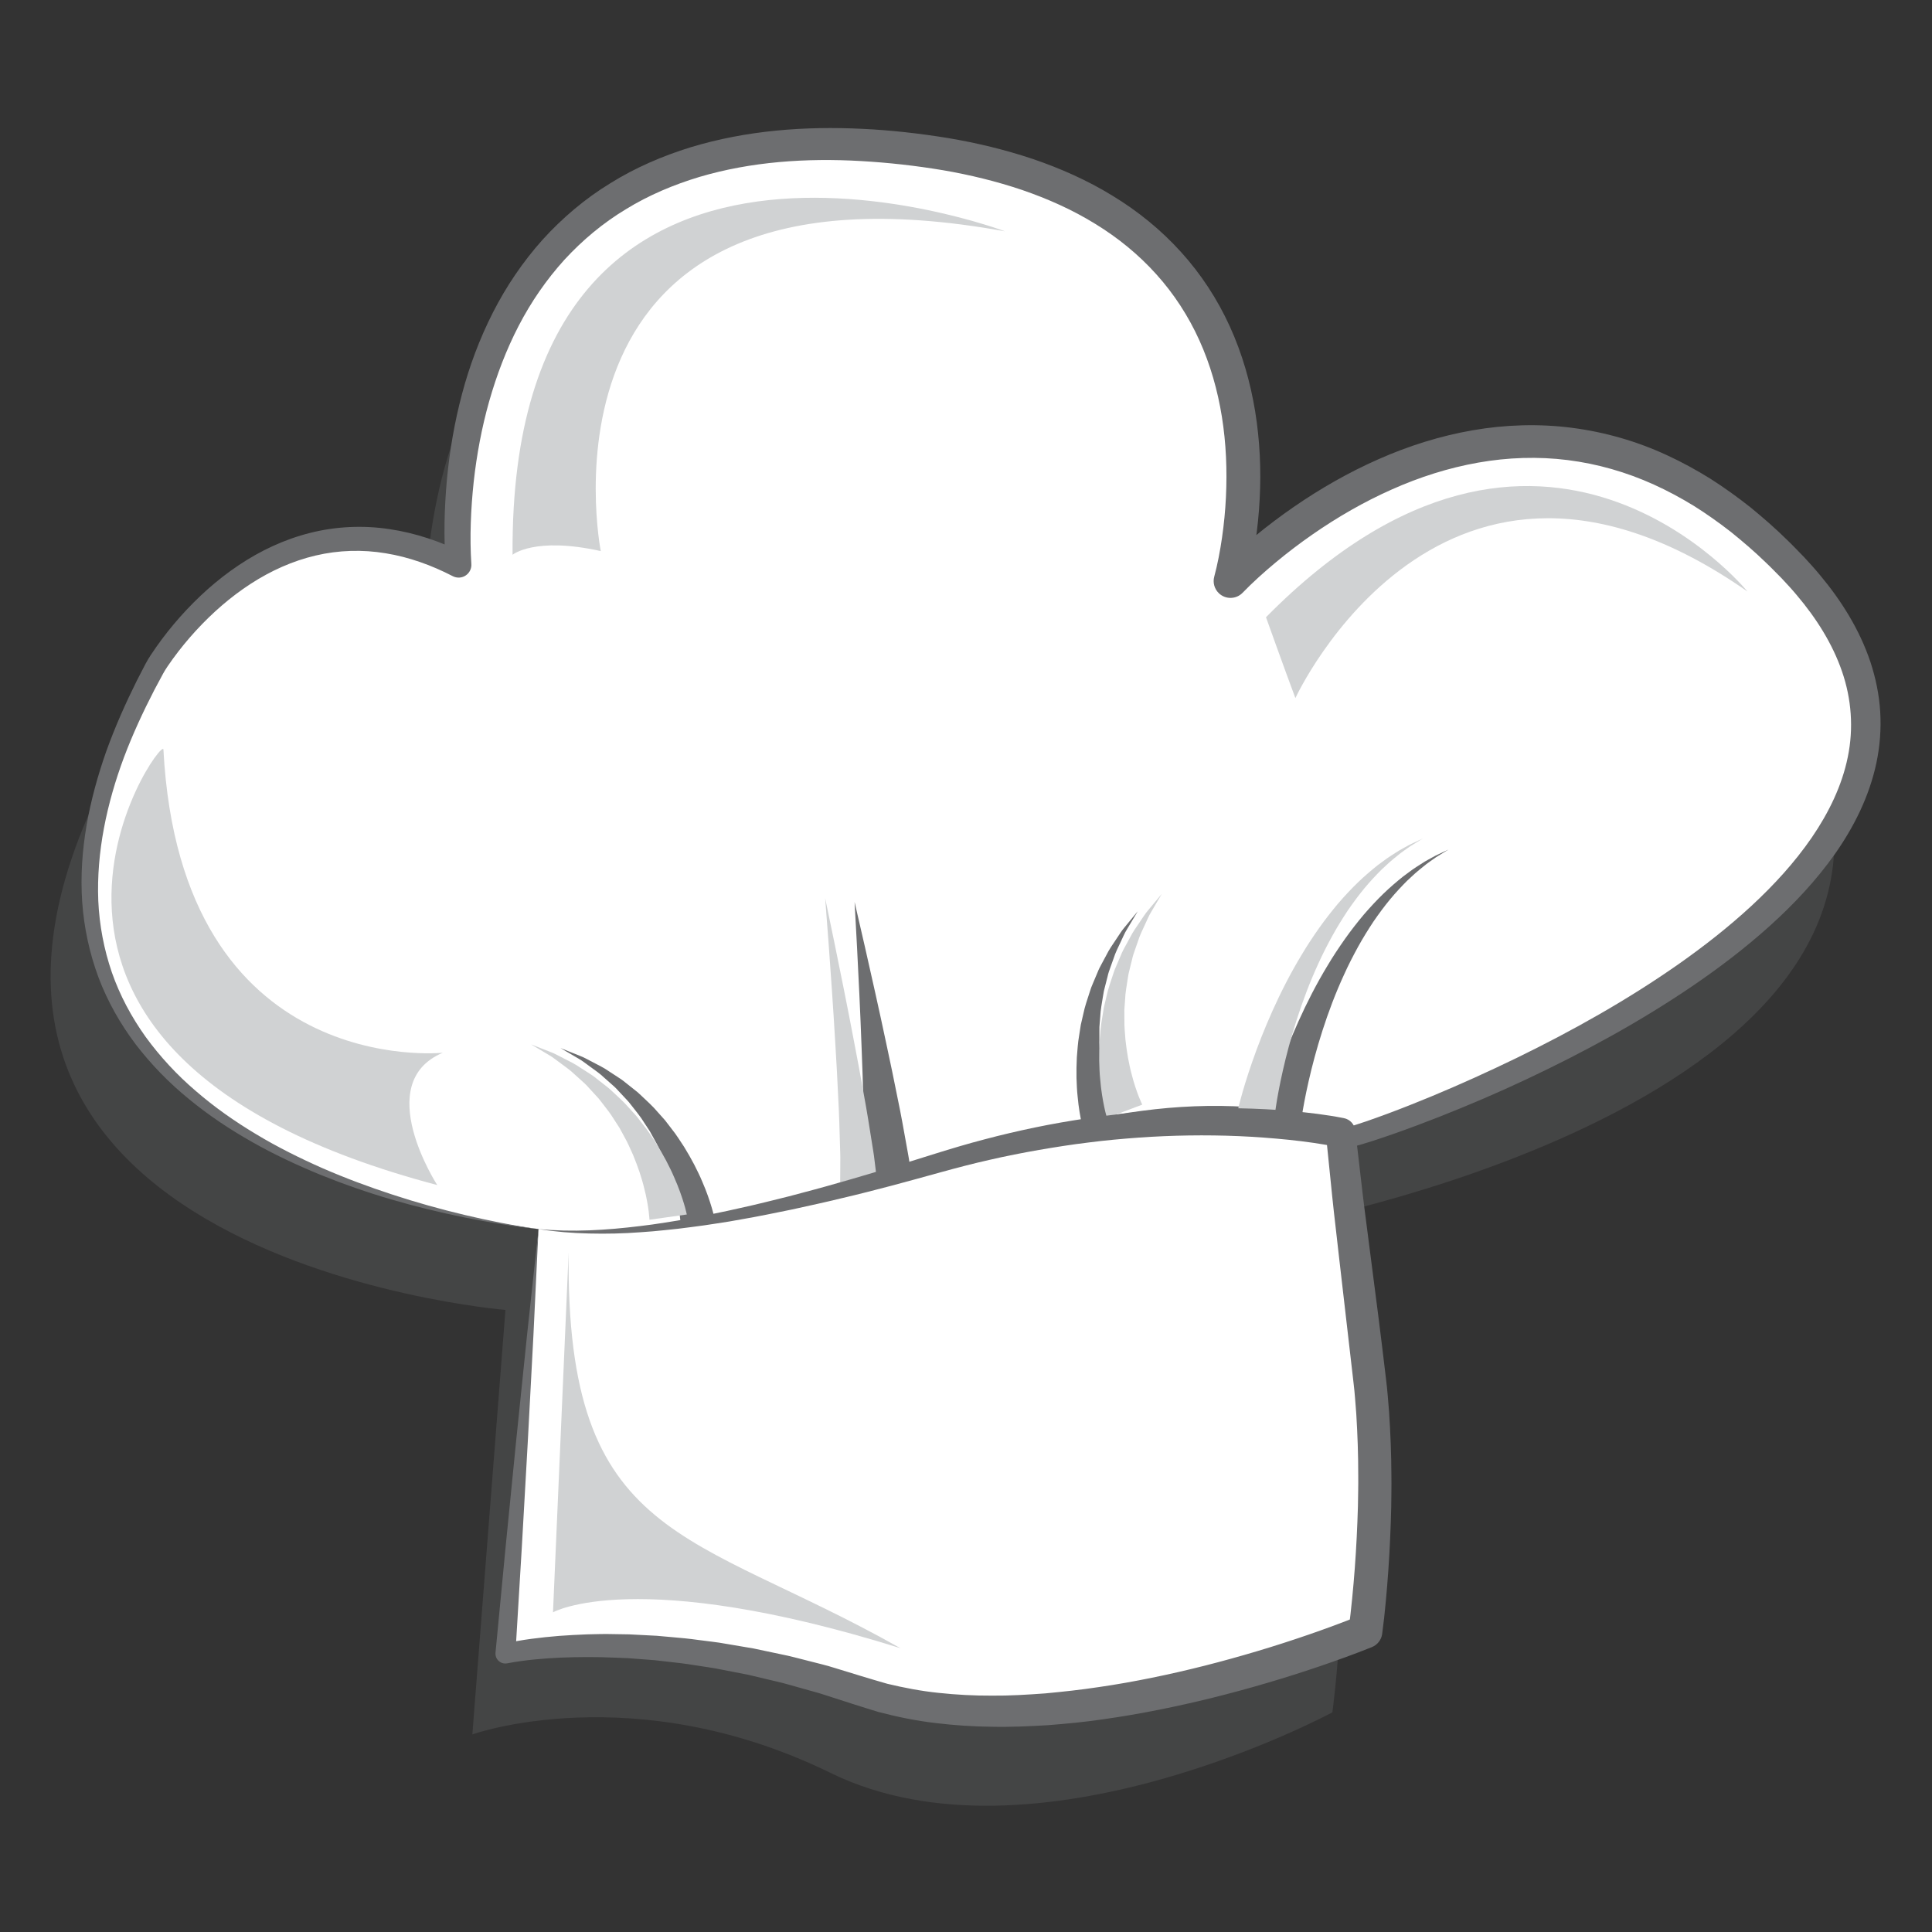 <?xml version="1.0" encoding="UTF-8" standalone="no"?>
<svg
        xmlns:dc="http://purl.org/dc/elements/1.1/"
        xmlns:cc="http://creativecommons.org/ns#"
        xmlns:rdf="http://www.w3.org/1999/02/22-rdf-syntax-ns#"
        xmlns:svg="http://www.w3.org/2000/svg"
        xmlns="http://www.w3.org/2000/svg"
        xmlns:sodipodi="http://sodipodi.sourceforge.net/DTD/sodipodi-0.dtd"
        xmlns:inkscape="http://www.inkscape.org/namespaces/inkscape"
        inkscape:export-ydpi="12.056569"
        inkscape:export-xdpi="12.056569"
        inkscape:export-filename="/home/anael/Téléchargements/variedade-de-chapeus-de-chef/favicon.png"
        inkscape:version="1.0 (4035a4fb49, 2020-05-01)"
        sodipodi:docname="toque.svg"
        viewBox="0 0 380.325 380.348"
        height="380.348"
        width="380.325"
        xml:space="preserve"
        id="svg2"
        version="1.1"><rect x="0" y="0" width="380.325" height="380.348" fill="#333333" stroke="none"/>
    <defs
            id="defs6"><clipPath
       id="clipPath20"
       clipPathUnits="userSpaceOnUse"><path
         id="path18"
         d="M 0,800 H 800 V 0 H 0 Z" /></clipPath>
        <clipPath
                id="clipPath160"
                clipPathUnits="userSpaceOnUse"><path
         id="path158"
         d="M 0,800 H 800 V 0 H 0 Z" /></clipPath>
        <clipPath
                id="clipPath168"
                clipPathUnits="userSpaceOnUse"><path
         id="path166"
         d="M 107.321,606.457 H 370.745 V 372.188 H 107.321 Z" /></clipPath>
        <clipPath
                id="clipPath264"
                clipPathUnits="userSpaceOnUse"><path
         id="path262"
         d="M 471.162,615.707 H 682.991 V 365.924 H 471.162 Z" /></clipPath>
        <clipPath
                id="clipPath356"
                clipPathUnits="userSpaceOnUse"><path
         id="path354"
         d="M 422.146,294.912 H 683.132 V 66.838 H 422.146 Z" /></clipPath>
        <clipPath
                id="clipPath432"
                clipPathUnits="userSpaceOnUse"><path
         id="path430"
         d="M 162.453,299.055 H 313.084 V 66.054 H 162.453 Z" /></clipPath></defs>
    <sodipodi:namedview
            lock-margins="false"
            fit-margin-bottom="25"
            fit-margin-right="10"
            fit-margin-left="10"
            fit-margin-top="25"
            inkscape:current-layer="g156"
            inkscape:window-maximized="1"
            inkscape:window-y="0"
            inkscape:window-x="1920"
            inkscape:cy="217.61768"
            inkscape:cx="172.16692"
            inkscape:zoom="1.274412"
            showgrid="false"
            id="namedview4"
            inkscape:window-height="1023"
            inkscape:window-width="1920"
            inkscape:pageshadow="2"
            inkscape:pageopacity="0"
            guidetolerance="10"
            gridtolerance="10"
            objecttolerance="10"
            borderopacity="1"
            bordercolor="#666666"
            pagecolor="#ffffff"/>
    <g
            transform="matrix(1.333,0,0,-1.333,-133.095,851.599)"
            inkscape:label="19738-NSAP0K"
            inkscape:groupmode="layer"
            id="g10"><g
       id="g154"><g
         clip-path="url(#clipPath160)"
         id="g156"><g
           id="g162"><g
             id="g164" /><g
            id="g176"><g
               id="g174"
               opacity="0.3"
               clip-path="url(#clipPath168)"><g
                 id="g172"
                 transform="translate(359.703,543.108)"><path
                   id="path170"
                   style="fill:#6d6e70;fill-opacity:1;fill-rule:nonzero;stroke:none"
                   d="m 0,0 c -35.007,47.626 -83.042,-2.036 -83.042,-2.036 0,0 33.059,48.356 -44.777,63.502 -75.307,14.654 -69.201,-61.059 -69.201,-61.059 -24.424,19.946 -44.777,-15.062 -44.777,-15.062 -42.471,-74.9 56.582,-83.042 56.582,-83.042 l -4.885,-62.687 c 0,0 23.85,8.531 52.918,-5.698 30.149,-14.758 74.087,8.954 74.087,8.954 0,0 2.849,20.354 0.407,39.078 -2.198,16.849 -3.735,31.383 -4.021,34.128 0.506,-0.209 0.764,-0.342 0.764,-0.342 C -56.989,-82.228 43.976,-59.83 0,0" /></g></g></g></g><g
            transform="translate(179.372,457.353)"
            id="g178"><path
             id="path180"
             style="fill:#ffffff;fill-opacity:1;fill-rule:nonzero;stroke:none"
             d="m 0,0 c 0,0 -96.538,10.147 -56.582,83.042 0,0 17.044,29.105 44.777,15.061 0,0 -6.778,71.691 69.201,61.06 60.856,-8.516 44.777,-63.502 44.777,-63.502 0,0 42.12,45.073 83.042,2.035 43.314,-45.553 -56.99,-82.227 -65.945,-84.262 0,0 -15.875,8.141 -47.016,-0.611 C 9.242,-4.886 0,0 0,0" /></g><g
            transform="translate(179.372,457.353)"
            id="g182"><path
             id="path184"
             style="fill:#6d6e70;fill-opacity:1;fill-rule:nonzero;stroke:none"
             d="m 0,0 c 1.204,-0.402 2.488,-0.45 3.746,-0.51 1.264,-0.021 2.529,-0.016 3.792,0.072 2.525,0.127 5.042,0.415 7.547,0.756 1.256,0.15 2.505,0.354 3.753,0.561 1.247,0.215 2.5,0.382 3.741,0.635 2.485,0.477 4.979,0.903 7.45,1.452 2.478,0.514 4.952,1.038 7.414,1.631 2.465,0.573 4.932,1.133 7.382,1.772 2.452,0.629 4.914,1.217 7.356,1.88 l 7.325,1.98 c 2.442,0.657 4.874,1.385 7.311,2.075 l 7.322,2.088 c 4.925,1.358 9.946,2.42 15.037,3.077 5.089,0.669 10.254,0.9 15.415,0.574 2.58,-0.174 5.16,-0.471 7.717,-0.981 1.278,-0.251 2.552,-0.55 3.817,-0.916 1.284,-0.382 2.474,-0.759 3.824,-1.387 l -1.01,0.127 c 2.068,0.545 4.311,1.364 6.452,2.151 2.162,0.806 4.312,1.658 6.448,2.544 4.273,1.771 8.487,3.689 12.647,5.705 8.307,4.052 16.389,8.589 23.911,13.863 3.756,2.641 7.367,5.471 10.708,8.558 3.335,3.087 6.409,6.438 8.931,10.112 2.51,3.668 4.467,7.682 5.32,11.899 0.869,4.211 0.551,8.569 -0.859,12.639 -1.403,4.078 -3.792,7.852 -6.669,11.247 -0.711,0.854 -1.437,1.641 -2.258,2.514 -0.766,0.758 -1.569,1.617 -2.388,2.378 -1.622,1.579 -3.342,3.04 -5.091,4.455 -1.775,1.379 -3.604,2.679 -5.499,3.864 -1.905,1.165 -3.87,2.221 -5.892,3.136 -4.043,1.831 -8.33,3.061 -12.705,3.61 -4.376,0.55 -8.835,0.399 -13.204,-0.371 -4.372,-0.769 -8.656,-2.132 -12.753,-3.959 -4.103,-1.818 -8.029,-4.078 -11.739,-6.656 -1.855,-1.289 -3.659,-2.658 -5.396,-4.1 -1.717,-1.429 -3.456,-2.989 -4.919,-4.506 -0.954,-0.989 -2.529,-1.017 -3.518,-0.063 -0.674,0.651 -0.902,1.592 -0.675,2.437 l 0.004,0.013 c 0.479,1.77 0.866,3.815 1.149,5.764 0.284,1.976 0.48,3.967 0.575,5.961 0.192,3.986 0.028,7.984 -0.599,11.89 -0.628,3.903 -1.712,7.715 -3.325,11.277 -1.608,3.562 -3.75,6.862 -6.361,9.756 -2.605,2.901 -5.666,5.397 -9.03,7.451 -3.353,2.073 -7.007,3.698 -10.786,4.996 -3.775,1.276 -7.744,2.241 -11.663,2.913 -4.05,0.677 -8.076,1.126 -12.128,1.357 -8.079,0.466 -16.225,-0.086 -23.865,-2.346 -3.802,-1.147 -7.48,-2.692 -10.839,-4.758 -3.382,-2.029 -6.43,-4.578 -9.102,-7.479 -2.648,-2.926 -4.916,-6.211 -6.748,-9.748 -1.836,-3.537 -3.262,-7.301 -4.362,-11.17 -1.094,-3.872 -1.837,-7.859 -2.282,-11.883 -0.427,-4.001 -0.601,-8.148 -0.35,-12.056 l 0.004,-0.073 c 0.067,-1.038 -0.72,-1.933 -1.757,-1.999 -0.352,-0.022 -0.694,0.057 -0.985,0.207 -3.141,1.624 -6.478,2.826 -9.914,3.382 -3.43,0.572 -6.951,0.465 -10.337,-0.331 -3.388,-0.793 -6.63,-2.255 -9.597,-4.181 -2.971,-1.926 -5.681,-4.297 -8.104,-6.936 -1.211,-1.321 -2.351,-2.713 -3.401,-4.159 -0.506,-0.711 -1.065,-1.487 -1.426,-2.165 l -1.294,-2.413 c -1.673,-3.241 -3.204,-6.553 -4.488,-9.954 -2.531,-6.798 -4.081,-13.999 -3.791,-21.197 0.163,-3.59 0.836,-7.149 2.001,-10.549 1.179,-3.396 2.899,-6.604 5.002,-9.546 2.133,-2.923 4.619,-5.608 7.394,-7.976 2.757,-2.391 5.765,-4.5 8.912,-6.384 3.141,-1.897 6.443,-3.533 9.808,-5.022 3.376,-1.469 6.834,-2.758 10.341,-3.903 3.506,-1.152 7.065,-2.147 10.66,-3.002 C -7.296,1.232 -3.667,0.5 0,0 m 0,0 c -3.682,0.379 -7.339,0.992 -10.971,1.722 -3.631,0.738 -7.237,1.618 -10.799,2.66 -3.563,1.041 -7.072,2.271 -10.519,3.666 -3.437,1.419 -6.82,2.994 -10.062,4.845 -3.248,1.836 -6.374,3.914 -9.27,6.303 -2.913,2.366 -5.56,5.08 -7.863,8.079 -2.273,3.019 -4.172,6.354 -5.508,9.919 -1.324,3.568 -2.131,7.334 -2.397,11.132 -0.516,7.625 1.079,15.197 3.576,22.28 1.277,3.544 2.804,6.983 4.475,10.341 l 1.291,2.499 c 0.507,0.957 1.032,1.688 1.582,2.493 1.101,1.565 2.286,3.059 3.554,4.486 2.536,2.848 5.396,5.438 8.605,7.59 3.202,2.15 6.776,3.842 10.585,4.795 3.804,0.96 7.824,1.144 11.7,0.557 3.887,-0.568 7.616,-1.857 11.071,-3.576 l -2.738,-1.866 c -0.345,4.375 -0.213,8.556 0.167,12.813 0.405,4.233 1.122,8.447 2.224,12.581 1.094,4.135 2.605,8.182 4.563,12.032 1.956,3.85 4.409,7.475 7.309,10.725 2.922,3.227 6.288,6.082 10.008,8.355 3.699,2.312 7.73,4.04 11.858,5.319 8.296,2.521 16.963,3.146 25.436,2.727 4.239,-0.199 8.476,-0.687 12.615,-1.36 4.265,-0.719 8.388,-1.713 12.483,-3.079 4.07,-1.386 8.058,-3.141 11.776,-5.425 3.726,-2.26 7.177,-5.05 10.129,-8.32 2.959,-3.261 5.399,-7.001 7.216,-11.001 1.823,-4 3.036,-8.24 3.737,-12.527 0.696,-4.291 0.898,-8.634 0.669,-12.936 -0.109,-2.153 -0.325,-4.296 -0.637,-6.428 -0.327,-2.155 -0.702,-4.199 -1.313,-6.435 l -4.189,2.387 c 1.778,1.833 3.527,3.375 5.391,4.925 1.852,1.53 3.768,2.975 5.743,4.341 3.95,2.728 8.142,5.13 12.566,7.079 4.418,1.954 9.084,3.433 13.896,4.267 4.808,0.835 9.767,0.994 14.639,0.368 4.868,-0.626 9.643,-1.998 14.069,-4.057 2.215,-1.023 4.353,-2.194 6.413,-3.477 2.048,-1.302 4.008,-2.72 5.901,-4.216 1.862,-1.528 3.683,-3.104 5.389,-4.789 0.88,-0.834 1.664,-1.685 2.543,-2.576 0.769,-0.829 1.618,-1.762 2.391,-2.705 3.105,-3.727 5.782,-7.972 7.383,-12.739 0.786,-2.38 1.305,-4.874 1.456,-7.4 0.153,-2.526 -0.047,-5.071 -0.564,-7.53 -1.046,-4.933 -3.309,-9.442 -6.099,-13.416 -2.81,-3.978 -6.131,-7.489 -9.671,-10.683 -3.548,-3.194 -7.329,-6.074 -11.231,-8.743 -7.816,-5.329 -16.104,-9.835 -24.596,-13.842 -4.248,-2.003 -8.565,-3.85 -12.932,-5.575 -2.184,-0.86 -4.383,-1.686 -6.602,-2.468 -2.246,-0.774 -4.397,-1.535 -6.848,-2.136 -0.335,-0.082 -0.672,-0.038 -0.959,0.102 l -0.051,0.025 c -0.941,0.458 -2.16,0.894 -3.299,1.247 -1.164,0.359 -2.355,0.661 -3.558,0.92 -2.405,0.525 -4.866,0.852 -7.338,1.063 -4.952,0.411 -9.962,0.247 -14.936,-0.276 C 84.482,14.543 79.535,13.624 74.66,12.406 L 67.31,10.502 C 64.854,9.873 62.413,9.206 59.945,8.605 L 52.546,6.797 C 50.081,6.192 47.598,5.664 45.125,5.093 42.656,4.513 40.167,4.011 37.682,3.497 35.202,2.963 32.706,2.498 30.208,2.043 27.718,1.558 25.206,1.177 22.7,0.778 21.449,0.565 20.183,0.438 18.926,0.264 17.668,0.097 16.41,-0.066 15.144,-0.176 12.619,-0.436 10.085,-0.642 7.546,-0.687 6.278,-0.733 5.006,-0.697 3.739,-0.634 2.479,-0.533 1.192,-0.442 0,0" /></g><g
            transform="translate(202.856,458.575)"
            id="g186"><path
             id="path188"
             style="fill:#ffffff;fill-opacity:1;fill-rule:nonzero;stroke:none"
             d="M 0,0 C 0,0 -2.217,17.745 -20.24,25.509" /></g><g
            transform="translate(200.352,458.222)"
            id="g190"><path
             id="path192"
             style="fill:#6d6e70;fill-opacity:1;fill-rule:nonzero;stroke:none"
             d="m 0,0 c 0,0 -0.009,0.12 -0.026,0.343 -0.01,0.183 -0.045,0.497 -0.103,0.923 -0.12,0.836 -0.321,2.059 -0.716,3.506 -0.175,0.73 -0.433,1.502 -0.7,2.326 -0.28,0.818 -0.616,1.67 -0.983,2.544 -0.409,0.853 -0.782,1.772 -1.294,2.631 -0.243,0.439 -0.488,0.882 -0.734,1.327 l -0.84,1.278 c -0.532,0.882 -1.2,1.659 -1.818,2.465 -0.302,0.412 -0.634,0.79 -0.983,1.145 -0.342,0.365 -0.679,0.725 -1.011,1.08 -0.322,0.369 -0.673,0.693 -1.03,0.996 -0.352,0.313 -0.697,0.618 -1.032,0.915 -0.652,0.627 -1.359,1.098 -1.995,1.565 -0.646,0.447 -1.205,0.928 -1.769,1.234 -0.555,0.326 -1.04,0.61 -1.439,0.844 -0.803,0.47 -1.262,0.739 -1.262,0.739 0,0 0.493,-0.197 1.356,-0.543 0.434,-0.174 0.962,-0.386 1.566,-0.629 0.617,-0.225 1.241,-0.617 1.965,-0.974 0.714,-0.376 1.512,-0.753 2.27,-1.288 0.391,-0.254 0.792,-0.515 1.202,-0.782 0.417,-0.26 0.832,-0.542 1.221,-0.871 0.401,-0.317 0.808,-0.64 1.22,-0.966 0.423,-0.32 0.831,-0.664 1.211,-1.046 0.776,-0.746 1.611,-1.474 2.317,-2.321 l 1.103,-1.235 c 0.336,-0.436 0.67,-0.872 1.002,-1.303 C -0.61,13.052 -0.058,12.13 0.527,11.261 1.07,10.371 1.578,9.492 2.022,8.638 2.453,7.778 2.866,6.962 3.185,6.179 3.866,4.631 4.309,3.276 4.6,2.304 4.741,1.823 4.849,1.422 4.916,1.114 4.977,0.847 5.01,0.705 5.01,0.705 Z" /></g><g
            transform="translate(289.09,472.278)"
            id="g194"><path
             id="path196"
             style="fill:#ffffff;fill-opacity:1;fill-rule:nonzero;stroke:none"
             d="M 0,0 C 0,0.913 5.786,31.978 24.667,41.114" /></g><g
            transform="translate(286.318,472.463)"
            id="g198"><path
             id="path200"
             style="fill:#6d6e70;fill-opacity:1;fill-rule:nonzero;stroke:none"
             d="M 0,0 C 0,0 0.007,0.048 0.022,0.141 0.038,0.247 0.086,0.57 0.14,0.825 0.231,1.222 0.363,1.78 0.55,2.461 c 0.367,1.371 0.939,3.282 1.724,5.534 1.564,4.499 4.013,10.376 7.3,15.796 0.805,1.361 1.686,2.679 2.581,3.951 0.898,1.272 1.848,2.475 2.798,3.61 0.97,1.12 1.945,2.166 2.919,3.106 0.977,0.94 1.952,1.767 2.871,2.503 0.473,0.349 0.927,0.684 1.359,1.002 0.435,0.311 0.874,0.571 1.271,0.833 0.786,0.536 1.548,0.883 2.132,1.227 1.228,0.594 1.934,0.906 1.934,0.906 0,0 -0.672,-0.393 -1.813,-1.111 -0.541,-0.408 -1.245,-0.827 -1.957,-1.44 -0.36,-0.301 -0.756,-0.6 -1.147,-0.951 -0.383,-0.356 -0.787,-0.73 -1.209,-1.12 -0.81,-0.814 -1.66,-1.717 -2.497,-2.726 -0.835,-1.01 -1.658,-2.12 -2.464,-3.294 -0.788,-1.191 -1.565,-2.44 -2.286,-3.751 C 13.348,25.224 12.65,23.876 12.028,22.49 9.478,16.975 7.778,11.112 6.779,6.697 6.277,4.488 5.944,2.634 5.751,1.355 5.65,0.713 5.593,0.224 5.557,-0.093 5.548,-0.274 5.544,-0.37 5.544,-0.37 Z" /></g><g
            transform="translate(231.038,462.902)"
            id="g202"><path
             id="path204"
             style="fill:#ffffff;fill-opacity:1;fill-rule:nonzero;stroke:none"
             d="M 0,0 C -0.204,9.973 -4.99,42.756 -4.99,42.756" /></g><g
            transform="translate(227.33,462.713)"
            id="g206"><path
             id="path208"
             style="fill:#6d6e70;fill-opacity:1;fill-rule:nonzero;stroke:none"
             d="M 0,0 C 0,0 0.019,0.675 0.052,1.855 0.069,2.446 0.089,3.163 0.112,3.985 0.15,4.82 0.118,5.695 0.117,6.684 0.11,7.669 0.102,8.736 0.094,9.865 c 0.004,1.121 -0.053,2.359 -0.08,3.612 -0.064,2.518 -0.141,5.209 -0.256,7.902 -0.195,5.387 -0.467,10.78 -0.673,14.824 -0.219,4.045 -0.366,6.742 -0.366,6.742 L 0.235,36.363 C 1.13,32.409 2.324,27.137 3.443,21.839 4.019,19.194 4.56,16.538 5.059,14.042 5.306,12.787 5.568,11.605 5.771,10.422 5.983,9.249 6.184,8.139 6.369,7.115 6.546,6.093 6.743,5.13 6.845,4.327 6.963,3.512 7.066,2.801 7.15,2.216 7.32,1.045 7.417,0.377 7.417,0.377 Z" /></g><g
            transform="translate(195.757,458.729)"
            id="g210"><path
             id="path212"
             style="fill:#d0d2d3;fill-opacity:1;fill-rule:nonzero;stroke:none"
             d="m 0,0 c 0,0 -0.008,0.118 -0.023,0.34 -0.007,0.177 -0.039,0.486 -0.092,0.91 -0.111,0.828 -0.301,2.045 -0.681,3.486 -0.168,0.728 -0.417,1.498 -0.676,2.32 -0.273,0.816 -0.6,1.666 -0.958,2.54 -0.4,0.852 -0.764,1.771 -1.266,2.63 -0.239,0.44 -0.48,0.883 -0.721,1.329 l -0.827,1.28 c -0.524,0.883 -1.182,1.663 -1.793,2.473 -0.297,0.413 -0.626,0.792 -0.972,1.149 -0.337,0.367 -0.671,0.73 -0.999,1.086 -0.319,0.371 -0.668,0.697 -1.022,1.003 -0.349,0.314 -0.691,0.622 -1.023,0.922 -0.647,0.63 -1.349,1.106 -1.981,1.578 -0.642,0.452 -1.197,0.936 -1.758,1.247 -0.554,0.33 -1.036,0.618 -1.434,0.855 -0.8,0.477 -1.257,0.749 -1.257,0.749 0,0 0.495,-0.194 1.361,-0.533 0.436,-0.172 0.965,-0.38 1.573,-0.618 0.619,-0.222 1.246,-0.609 1.975,-0.961 0.717,-0.371 1.52,-0.743 2.283,-1.275 0.394,-0.251 0.798,-0.51 1.21,-0.774 0.42,-0.259 0.839,-0.538 1.231,-0.865 0.405,-0.315 0.815,-0.636 1.231,-0.961 0.427,-0.318 0.839,-0.66 1.223,-1.04 0.783,-0.744 1.627,-1.47 2.341,-2.313 l 1.118,-1.234 c 0.34,-0.436 0.679,-0.871 1.015,-1.302 C -0.221,13.17 0.34,12.249 0.935,11.378 1.486,10.487 2.003,9.607 2.455,8.752 2.894,7.89 3.315,7.072 3.641,6.286 4.337,4.733 4.792,3.372 5.092,2.392 5.237,1.909 5.348,1.503 5.418,1.189 5.482,0.92 5.516,0.776 5.516,0.776 Z" /></g><g
            transform="translate(262.382,472.18)"
            id="g214"><path
             id="path216"
             style="fill:#ffffff;fill-opacity:1;fill-rule:nonzero;stroke:none"
             d="M 0,0 C 0,0 -6.587,16.626 5.483,32.1" /></g><g
            transform="translate(260.017,471.285)"
            id="g218"><path
             id="path220"
             style="fill:#6d6e70;fill-opacity:1;fill-rule:nonzero;stroke:none"
             d="m 0,0 c 0,0 -0.04,0.141 -0.115,0.404 -0.089,0.303 -0.187,0.706 -0.295,1.195 -0.212,0.993 -0.475,2.394 -0.622,4.079 -0.096,0.839 -0.127,1.754 -0.163,2.715 -0.021,0.961 0.002,1.976 0.05,3.018 0.095,1.044 0.137,2.117 0.334,3.196 0.083,0.538 0.167,1.08 0.252,1.625 l 0.373,1.614 c 0.212,1.08 0.595,2.121 0.916,3.148 0.15,0.517 0.342,1.016 0.559,1.499 0.205,0.485 0.407,0.964 0.606,1.435 0.182,0.475 0.411,0.922 0.651,1.35 0.231,0.431 0.458,0.853 0.678,1.264 0.407,0.833 0.926,1.548 1.371,2.221 0.464,0.66 0.822,1.304 1.254,1.799 0.414,0.503 0.775,0.942 1.071,1.304 0.591,0.718 0.929,1.129 0.929,1.129 0,0 -0.274,-0.457 -0.752,-1.256 C 6.86,31.342 6.571,30.86 6.241,30.308 5.894,29.768 5.635,29.078 5.283,28.375 4.951,27.66 4.557,26.907 4.287,26.044 4.136,25.622 3.98,25.188 3.822,24.746 3.655,24.307 3.502,23.854 3.397,23.376 3.277,22.906 3.154,22.427 3.031,21.943 2.895,21.464 2.785,20.973 2.719,20.467 2.564,19.462 2.353,18.46 2.31,17.431 L 2.188,15.906 C 2.186,15.398 2.184,14.892 2.182,14.389 2.146,13.39 2.261,12.405 2.313,11.461 2.412,10.517 2.527,9.608 2.674,8.757 2.835,7.906 2.98,7.105 3.179,6.381 3.528,4.922 3.939,3.752 4.236,2.962 4.39,2.561 4.51,2.269 4.59,2.104 4.682,1.899 4.731,1.79 4.731,1.79 Z" /></g><g
            transform="translate(263.324,473.758)"
            id="g222"><path
             id="path224"
             style="fill:#d0d2d3;fill-opacity:1;fill-rule:nonzero;stroke:none"
             d="m 0,0 c 0,0 -0.039,0.142 -0.113,0.409 -0.09,0.309 -0.187,0.718 -0.292,1.212 -0.208,1.003 -0.464,2.415 -0.6,4.112 -0.092,0.845 -0.117,1.765 -0.146,2.732 -0.015,0.967 0.015,1.987 0.07,3.034 0.103,1.048 0.152,2.126 0.358,3.209 0.087,0.54 0.176,1.084 0.265,1.63 l 0.386,1.619 c 0.22,1.084 0.611,2.126 0.941,3.154 0.154,0.518 0.35,1.016 0.571,1.5 0.209,0.485 0.415,0.964 0.618,1.434 0.187,0.476 0.419,0.922 0.663,1.351 0.235,0.43 0.465,0.851 0.688,1.261 0.415,0.832 0.94,1.545 1.39,2.216 0.47,0.658 0.833,1.299 1.269,1.792 0.418,0.501 0.783,0.938 1.083,1.297 0.596,0.714 0.937,1.122 0.937,1.122 0,0 -0.27,-0.459 -0.743,-1.261 C 7.111,31.424 6.826,30.94 6.5,30.384 6.157,29.842 5.903,29.15 5.557,28.445 5.23,27.728 4.843,26.973 4.58,26.109 4.432,25.687 4.28,25.252 4.125,24.809 3.962,24.37 3.813,23.917 3.712,23.438 3.596,22.968 3.478,22.49 3.358,22.005 3.227,21.526 3.121,21.036 3.059,20.53 2.913,19.526 2.709,18.527 2.675,17.5 L 2.566,15.98 C 2.568,15.474 2.57,14.969 2.573,14.469 2.545,13.474 2.667,12.493 2.727,11.554 2.833,10.615 2.955,9.712 3.108,8.866 3.276,8.021 3.427,7.226 3.63,6.507 3.99,5.06 4.409,3.902 4.709,3.122 4.866,2.726 4.988,2.439 5.066,2.281 5.16,2.079 5.21,1.972 5.21,1.972 Z" /></g><g
            transform="translate(282.511,474.092)"
            id="g226"><path
             id="path228"
             style="fill:#d0d2d3;fill-opacity:1;fill-rule:nonzero;stroke:none"
             d="m 0,0 c 0,0 0.007,0.048 0.022,0.141 0.016,0.106 0.064,0.429 0.118,0.684 0.091,0.398 0.223,0.956 0.41,1.637 0.368,1.371 0.94,3.282 1.726,5.534 1.564,4.5 4.014,10.376 7.302,15.796 0.805,1.361 1.686,2.68 2.582,3.952 0.898,1.271 1.849,2.474 2.798,3.609 0.97,1.12 1.946,2.166 2.92,3.106 0.977,0.94 1.953,1.767 2.871,2.503 0.474,0.349 0.928,0.684 1.359,1.001 0.436,0.311 0.874,0.572 1.271,0.834 0.788,0.535 1.549,0.882 2.133,1.227 1.228,0.593 1.935,0.905 1.935,0.905 0,0 -0.673,-0.393 -1.814,-1.112 -0.541,-0.407 -1.244,-0.827 -1.957,-1.44 -0.359,-0.3 -0.756,-0.6 -1.146,-0.951 -0.384,-0.356 -0.787,-0.73 -1.208,-1.12 C 20.511,35.492 19.661,34.588 18.824,33.58 17.989,32.57 17.167,31.46 16.36,30.286 15.574,29.095 14.796,27.845 14.076,26.534 13.357,25.222 12.66,23.874 12.038,22.488 9.489,16.973 7.79,11.11 6.792,6.695 6.29,4.486 5.957,2.632 5.765,1.354 5.664,0.711 5.606,0.222 5.57,-0.095 5.562,-0.275 5.558,-0.371 5.558,-0.371 Z" /></g><g
            transform="translate(223.915,463.303)"
            id="g230"><path
             id="path232"
             style="fill:#d0d2d3;fill-opacity:1;fill-rule:nonzero;stroke:none"
             d="m 0,0 c 0,0 0.004,0.674 0.012,1.853 0.004,0.59 0.009,1.306 0.014,2.127 0.021,0.832 -0.032,1.718 -0.054,2.711 -0.03,0.99 -0.062,2.062 -0.096,3.196 -0.022,1.13 -0.104,2.36 -0.159,3.613 -0.118,2.516 -0.253,5.202 -0.425,7.889 -0.311,5.376 -0.698,10.754 -0.989,14.787 -0.307,4.033 -0.511,6.722 -0.511,6.722 0,0 0.549,-2.641 1.373,-6.602 0.809,-3.965 1.887,-9.253 2.891,-14.562 0.518,-2.651 1.001,-5.311 1.445,-7.81 C 3.721,12.669 3.957,11.48 4.134,10.305 4.321,9.137 4.498,8.033 4.66,7.014 4.816,5.996 4.992,5.044 5.076,4.236 5.176,3.42 5.264,2.709 5.336,2.124 5.48,0.952 5.562,0.282 5.562,0.282 Z" /></g><g
            transform="translate(123.98,528.168)"
            id="g234"><path
             id="path236"
             style="fill:#d0d2d3;fill-opacity:1;fill-rule:nonzero;stroke:none"
             d="m 0,0 c -0.128,2.424 -33.65,-44.777 40.436,-64.316 0,0 -9.77,15.062 0.814,19.539 0,0 -38.672,-4.071 -41.25,44.777" /></g><g
            transform="translate(248.27,604.695)"
            id="g238"><path
             id="path240"
             style="fill:#d0d2d3;fill-opacity:1;fill-rule:nonzero;stroke:none"
             d="m 0,0 c 0,0 -73.271,27.68 -72.729,-47.762 0,0 3.257,2.715 13.026,0.543 0,0 -11.941,60.246 59.703,47.219" /></g><g
            transform="translate(357.907,551.506)"
            id="g242"><path
             id="path244"
             style="fill:#d0d2d3;fill-opacity:1;fill-rule:nonzero;stroke:none"
             d="m 0,0 c 0,0 -30.395,37.45 -71.101,-3.799 0,0 2.714,-7.598 4.342,-11.941 0,0 21.709,47.22 66.759,15.74" /></g><g
            transform="translate(179.372,457.353)"
            id="g246"><path
             id="path248"
             style="fill:#ffffff;fill-opacity:1;fill-rule:nonzero;stroke:none"
             d="m 0,0 -4.885,-62.688 c 0,0 21.113,5.033 52.919,-5.699 29.006,-9.786 74.086,8.956 74.086,8.956 0,0 2.849,20.354 0.407,39.078 -2.443,18.725 -4.071,34.601 -4.071,34.601 0,0 -25.645,5.698 -59.432,-4.478 C 25.238,-0.407 9.363,-1.221 0,0" /></g><g
            transform="translate(179.372,457.353)"
            id="g250"><path
             id="path252"
             style="fill:#6d6e70;fill-opacity:1;fill-rule:nonzero;stroke:none"
             d="m 0,0 c 4.999,-0.484 10.014,-0.168 14.965,0.438 1.24,0.146 2.476,0.313 3.709,0.517 1.235,0.178 2.464,0.399 3.692,0.626 1.23,0.211 2.453,0.464 3.675,0.719 1.224,0.245 2.444,0.508 3.661,0.788 2.44,0.527 4.862,1.145 7.285,1.747 2.415,0.643 4.832,1.269 7.232,1.97 2.408,0.669 4.794,1.402 7.187,2.105 2.391,0.711 4.786,1.484 7.178,2.223 2.397,0.748 4.839,1.479 7.287,2.115 2.449,0.652 4.92,1.225 7.402,1.746 4.968,1.028 9.999,1.762 15.057,2.246 5.058,0.479 10.148,0.683 15.244,0.591 2.548,-0.048 5.098,-0.175 7.646,-0.406 2.57,-0.238 5.047,-0.523 7.71,-1.043 0.924,-0.18 1.588,-0.937 1.692,-1.823 l 0.01,-0.088 1.064,-9.153 c 0.17,-1.524 0.387,-3.057 0.577,-4.586 l 0.591,-4.587 1.182,-9.177 0.57,-4.591 0.554,-4.622 c 0.204,-1.567 0.296,-3.134 0.436,-4.702 0.095,-1.568 0.199,-3.136 0.248,-4.702 0.054,-1.567 0.1,-3.134 0.1,-4.699 0.027,-1.566 -0.013,-3.128 -0.025,-4.693 -0.074,-3.125 -0.212,-6.245 -0.428,-9.362 -0.109,-1.559 -0.234,-3.116 -0.382,-4.672 -0.146,-1.566 -0.309,-3.098 -0.528,-4.701 l -0.002,-0.019 c -0.123,-0.901 -0.725,-1.622 -1.511,-1.94 -2.614,-1.051 -5.156,-1.961 -7.758,-2.85 -2.592,-0.878 -5.199,-1.707 -7.825,-2.475 -5.25,-1.541 -10.563,-2.876 -15.945,-3.943 -2.69,-0.535 -5.396,-1.007 -8.12,-1.386 -2.718,-0.413 -5.466,-0.661 -8.216,-0.88 -2.756,-0.16 -5.519,-0.294 -8.296,-0.229 -2.772,0.024 -5.555,0.216 -8.328,0.552 -2.78,0.325 -5.513,0.882 -8.329,1.613 l -1.943,0.596 -1.981,0.627 -3.8,1.224 c -1.261,0.433 -2.557,0.734 -3.833,1.114 -1.282,0.354 -2.556,0.746 -3.856,1.028 l -3.884,0.921 -3.916,0.761 c -1.302,0.282 -2.625,0.428 -3.937,0.647 -1.312,0.222 -2.632,0.373 -3.954,0.517 l -1.982,0.226 -1.987,0.151 -1.988,0.151 -1.99,0.079 c -2.654,0.118 -5.309,0.103 -7.957,10e-4 -2.624,-0.121 -5.334,-0.361 -7.796,-0.828 l -0.095,-0.018 c -0.786,-0.148 -1.545,0.368 -1.694,1.155 -0.026,0.136 -0.031,0.277 -0.019,0.408 l 1.495,15.65 1.554,15.646 1.611,15.642 z m 0,0 -0.751,-15.708 -0.832,-15.703 -0.888,-15.697 -0.947,-15.694 -1.808,1.545 c 2.829,0.637 5.511,0.947 8.276,1.176 2.746,0.192 5.499,0.326 8.246,0.26 l 2.061,-0.032 2.057,-0.105 2.058,-0.107 2.05,-0.183 c 1.368,-0.116 2.736,-0.239 4.094,-0.435 1.358,-0.191 2.729,-0.311 4.077,-0.566 l 4.058,-0.688 4.026,-0.851 c 1.348,-0.26 2.669,-0.629 3.999,-0.962 1.324,-0.356 2.671,-0.638 3.974,-1.067 l 3.933,-1.204 1.891,-0.568 1.94,-0.564 c 2.424,-0.58 5.001,-1.083 7.596,-1.344 2.594,-0.277 5.214,-0.42 7.845,-0.406 2.628,-0.026 5.266,0.142 7.9,0.333 2.633,0.248 5.266,0.531 7.891,0.931 2.626,0.378 5.244,0.847 7.851,1.378 5.216,1.061 10.387,2.386 15.5,3.913 2.557,0.761 5.098,1.581 7.619,2.45 2.508,0.868 5.05,1.795 7.445,2.772 l -1.513,-1.959 c 0.184,1.453 0.362,2.987 0.508,4.492 0.152,1.512 0.281,3.03 0.395,4.547 0.225,3.035 0.374,6.077 0.461,9.118 0.018,1.52 0.066,3.041 0.046,4.559 0.007,1.519 -0.03,3.036 -0.074,4.551 -0.04,1.516 -0.134,3.026 -0.217,4.538 -0.128,1.504 -0.209,3.017 -0.397,4.51 l -2.117,18.353 -0.523,4.597 c -0.169,1.534 -0.362,3.058 -0.511,4.602 l -0.939,9.242 1.701,-1.911 c -2.251,0.474 -4.755,0.814 -7.173,1.068 -2.443,0.249 -4.899,0.433 -7.362,0.541 C 98.52,13.93 93.57,13.853 88.637,13.506 86.171,13.327 83.706,13.102 81.25,12.787 78.792,12.492 76.346,12.103 73.904,11.685 71.464,11.257 69.031,10.78 66.614,10.222 64.189,9.678 61.804,9.051 59.391,8.386 56.97,7.726 54.567,7.039 52.13,6.402 49.692,5.765 47.255,5.127 44.804,4.562 42.361,3.961 39.899,3.434 37.443,2.892 34.976,2.39 32.514,1.873 30.031,1.447 28.794,1.215 27.553,1.004 26.306,0.826 25.062,0.632 23.818,0.442 22.567,0.293 21.318,0.128 20.07,-0.029 18.815,-0.145 17.563,-0.285 16.309,-0.388 15.052,-0.471 12.541,-0.661 10.019,-0.72 7.503,-0.656 4.989,-0.6 2.476,-0.403 0,0" /></g><g
            transform="translate(183.824,453.911)"
            id="g254"><path
             id="path256"
             style="fill:#d0d2d3;fill-opacity:1;fill-rule:nonzero;stroke:none"
             d="m 0,0 -2.312,-53.157 c 0,0 12.212,6.92 51.291,-5.291 C 18.042,-40.945 -0.478,-42.959 0,0" /></g></g></g></g></svg>
